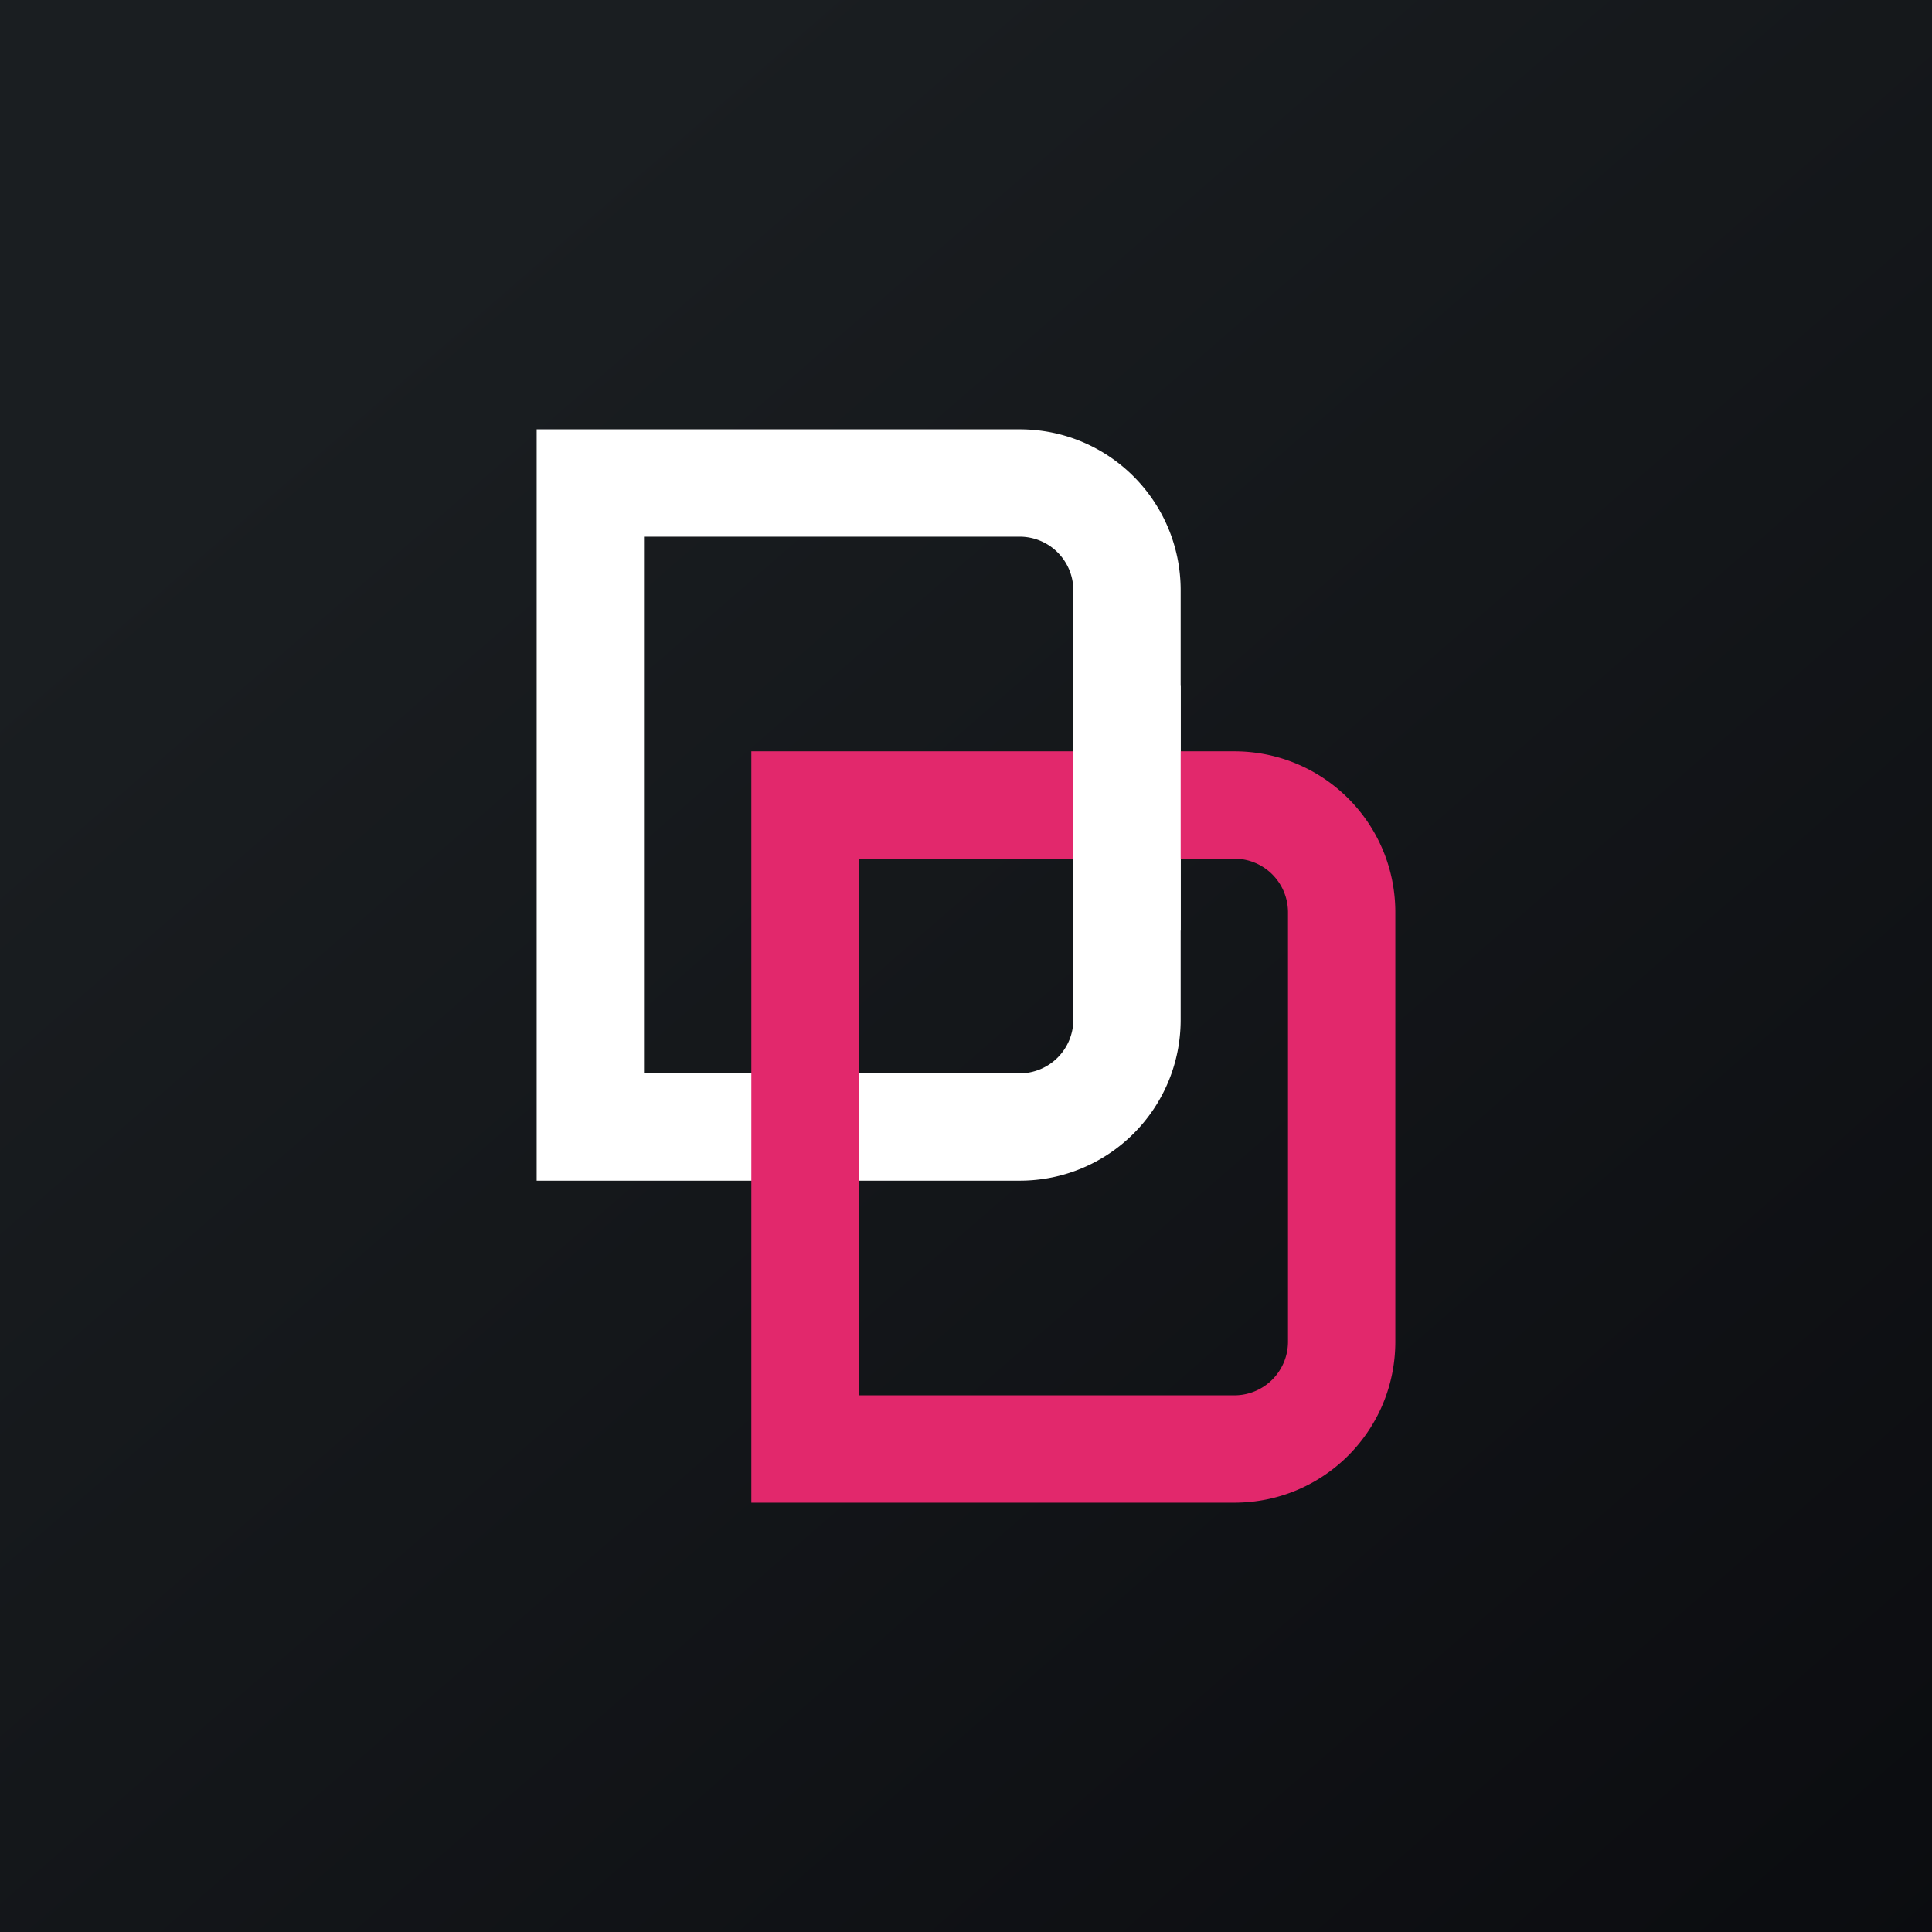 <!-- by TradingView --><svg xmlns="http://www.w3.org/2000/svg" width="18" height="18"><rect width="100%" height="100%" fill="#333333" stroke="none"/><path fill="url(#a0wzv3iq5)" d="M0 0h18v18H0z"/><path fill-rule="evenodd" d="M9.5 4H5v7h4.5c.83 0 1.5-.67 1.5-1.5v-4c0-.83-.67-1.5-1.5-1.5zm0 1H6v5h3.5a.5.5 0 00.5-.5v-4a.5.5 0 00-.5-.5z" fill="#fff"/><path fill-rule="evenodd" d="M11.5 7H7v7h4.5c.83 0 1.5-.67 1.5-1.5v-4c0-.83-.67-1.5-1.5-1.5zm0 1H8v5h3.5a.5.5 0 00.5-.5v-4a.5.5 0 00-.5-.5z" fill="#E2286C"/><path fill="#fff" d="M10 6.39h1v2.28h-1z"/><defs><linearGradient id="a0wzv3iq5" x1="3.35" y1="3.12" x2="21.9" y2="24.43" gradientUnits="userSpaceOnUse"><stop stop-color="#1A1E21"/><stop offset="1" stop-color="#06060A"/></linearGradient></defs></svg>